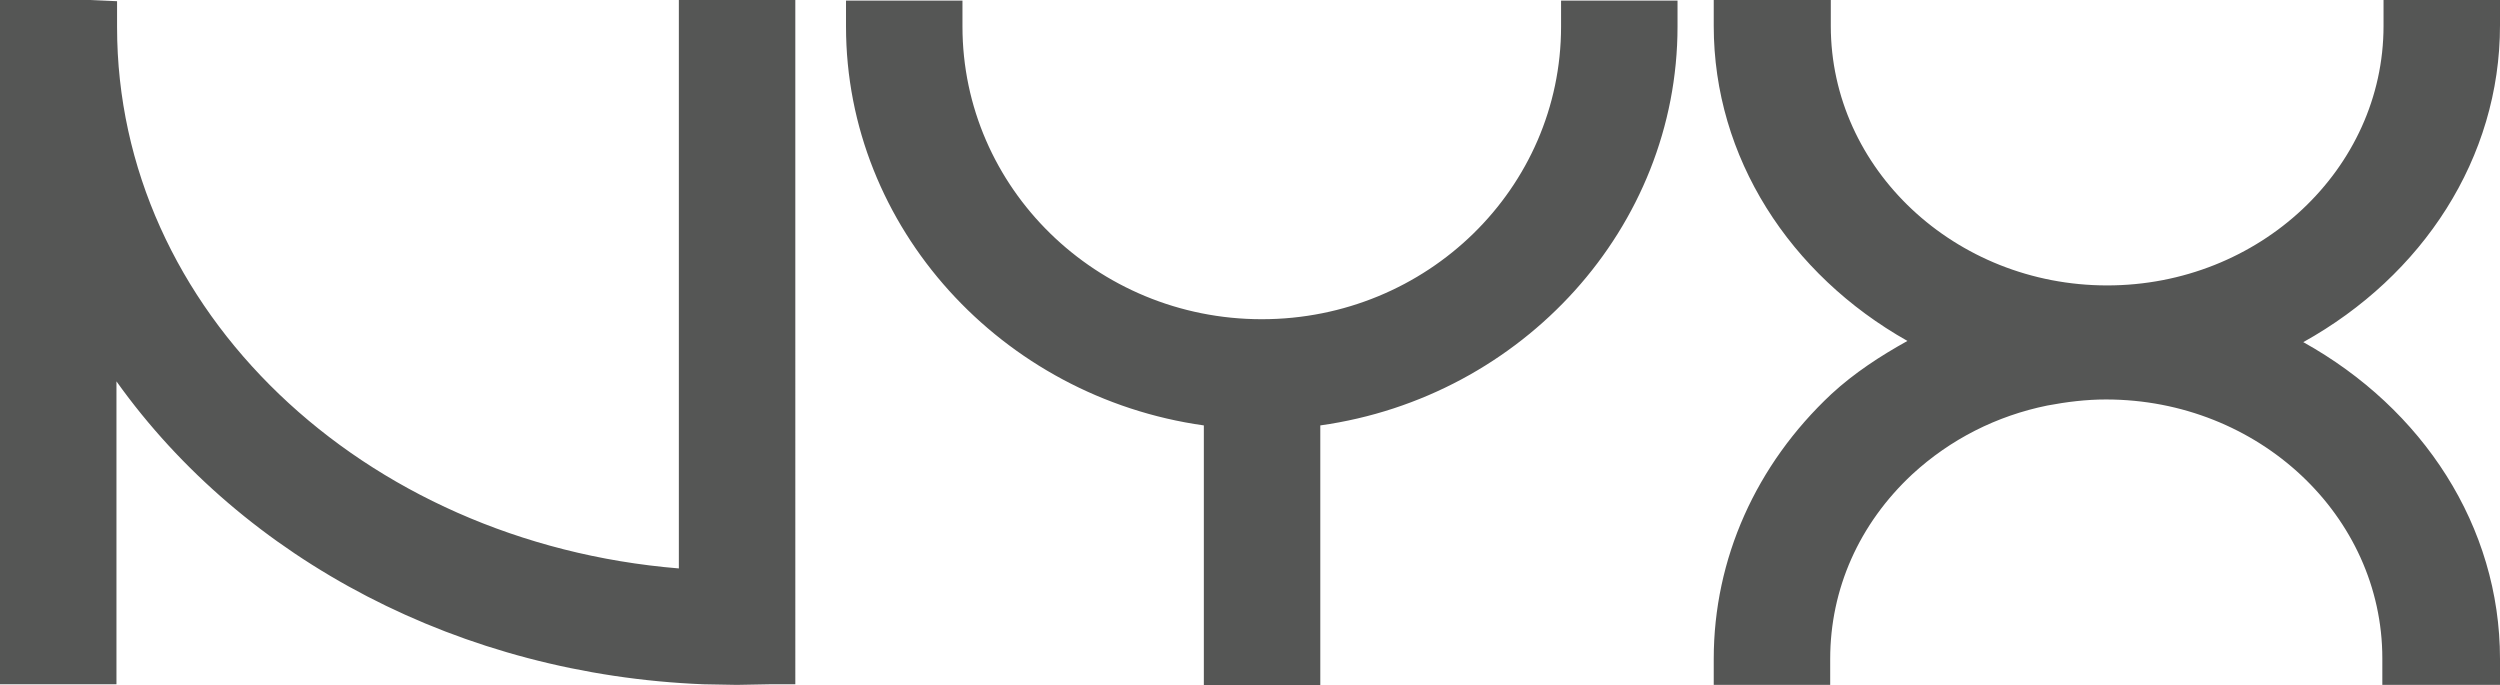<?xml version="1.0" encoding="utf-8"?>
<!-- Generator: Adobe Illustrator 19.0.0, SVG Export Plug-In . SVG Version: 6.00 Build 0)  -->
<svg version="1.1" id="Layer_1" xmlns="http://www.w3.org/2000/svg" xmlns:xlink="http://www.w3.org/1999/xlink" x="0px" y="0px"
	 viewBox="0 0 414.3 113.6" style="enable-background:new 0 0 414.3 113.6;" xml:space="preserve">
<style type="text/css">
	.st0{fill:#555655;}
</style>
<path class="st0" d="M395,113.5h19.3v-4.3c0-22-12.8-41.5-32.6-52.5c19.8-11,32.6-30.5,32.6-52.5V0H410h-15v4.3
	c0,23.7-20.6,43-45.8,43c-25.2,0-45.8-19.3-45.8-43V0H284v4.3c0,21.8,12.6,41.2,32.1,52.2c-4.5,2.5-8.8,5.3-12.6,8.8
	C291,77,284,92.6,284,109.2v4.3h19.3v-4.3c0-11.6,4.8-22.4,13.6-30.6c6.3-5.8,14-9.7,22.4-11.4c3.2-0.6,6.4-1,9.7-1
	c25.3,0,45.8,19.3,45.8,42.9V113.5z M112.5,0v94.2C60,89.9,19.4,51.4,19.4,4.5V0.2L15,0H0v113.4h19.3V63.2
	c21.2,29.7,57.2,48.6,97.3,50.2c0.2,0,5.5,0.1,5.5,0.1l5.4-0.1h4.3V0h-4.3H112.5z M258.7,0.1v4.3c0,26.8-22.2,48.5-49.6,48.5
	s-49.6-21.8-49.6-48.5V0.1h-19.3v4.3c0,33.3,25.8,61.4,59.3,66.1v43.1h19.3V70.5C252.3,65.8,278,37.7,278,4.4V0.1h-4.3H258.7z"/>
</svg>
